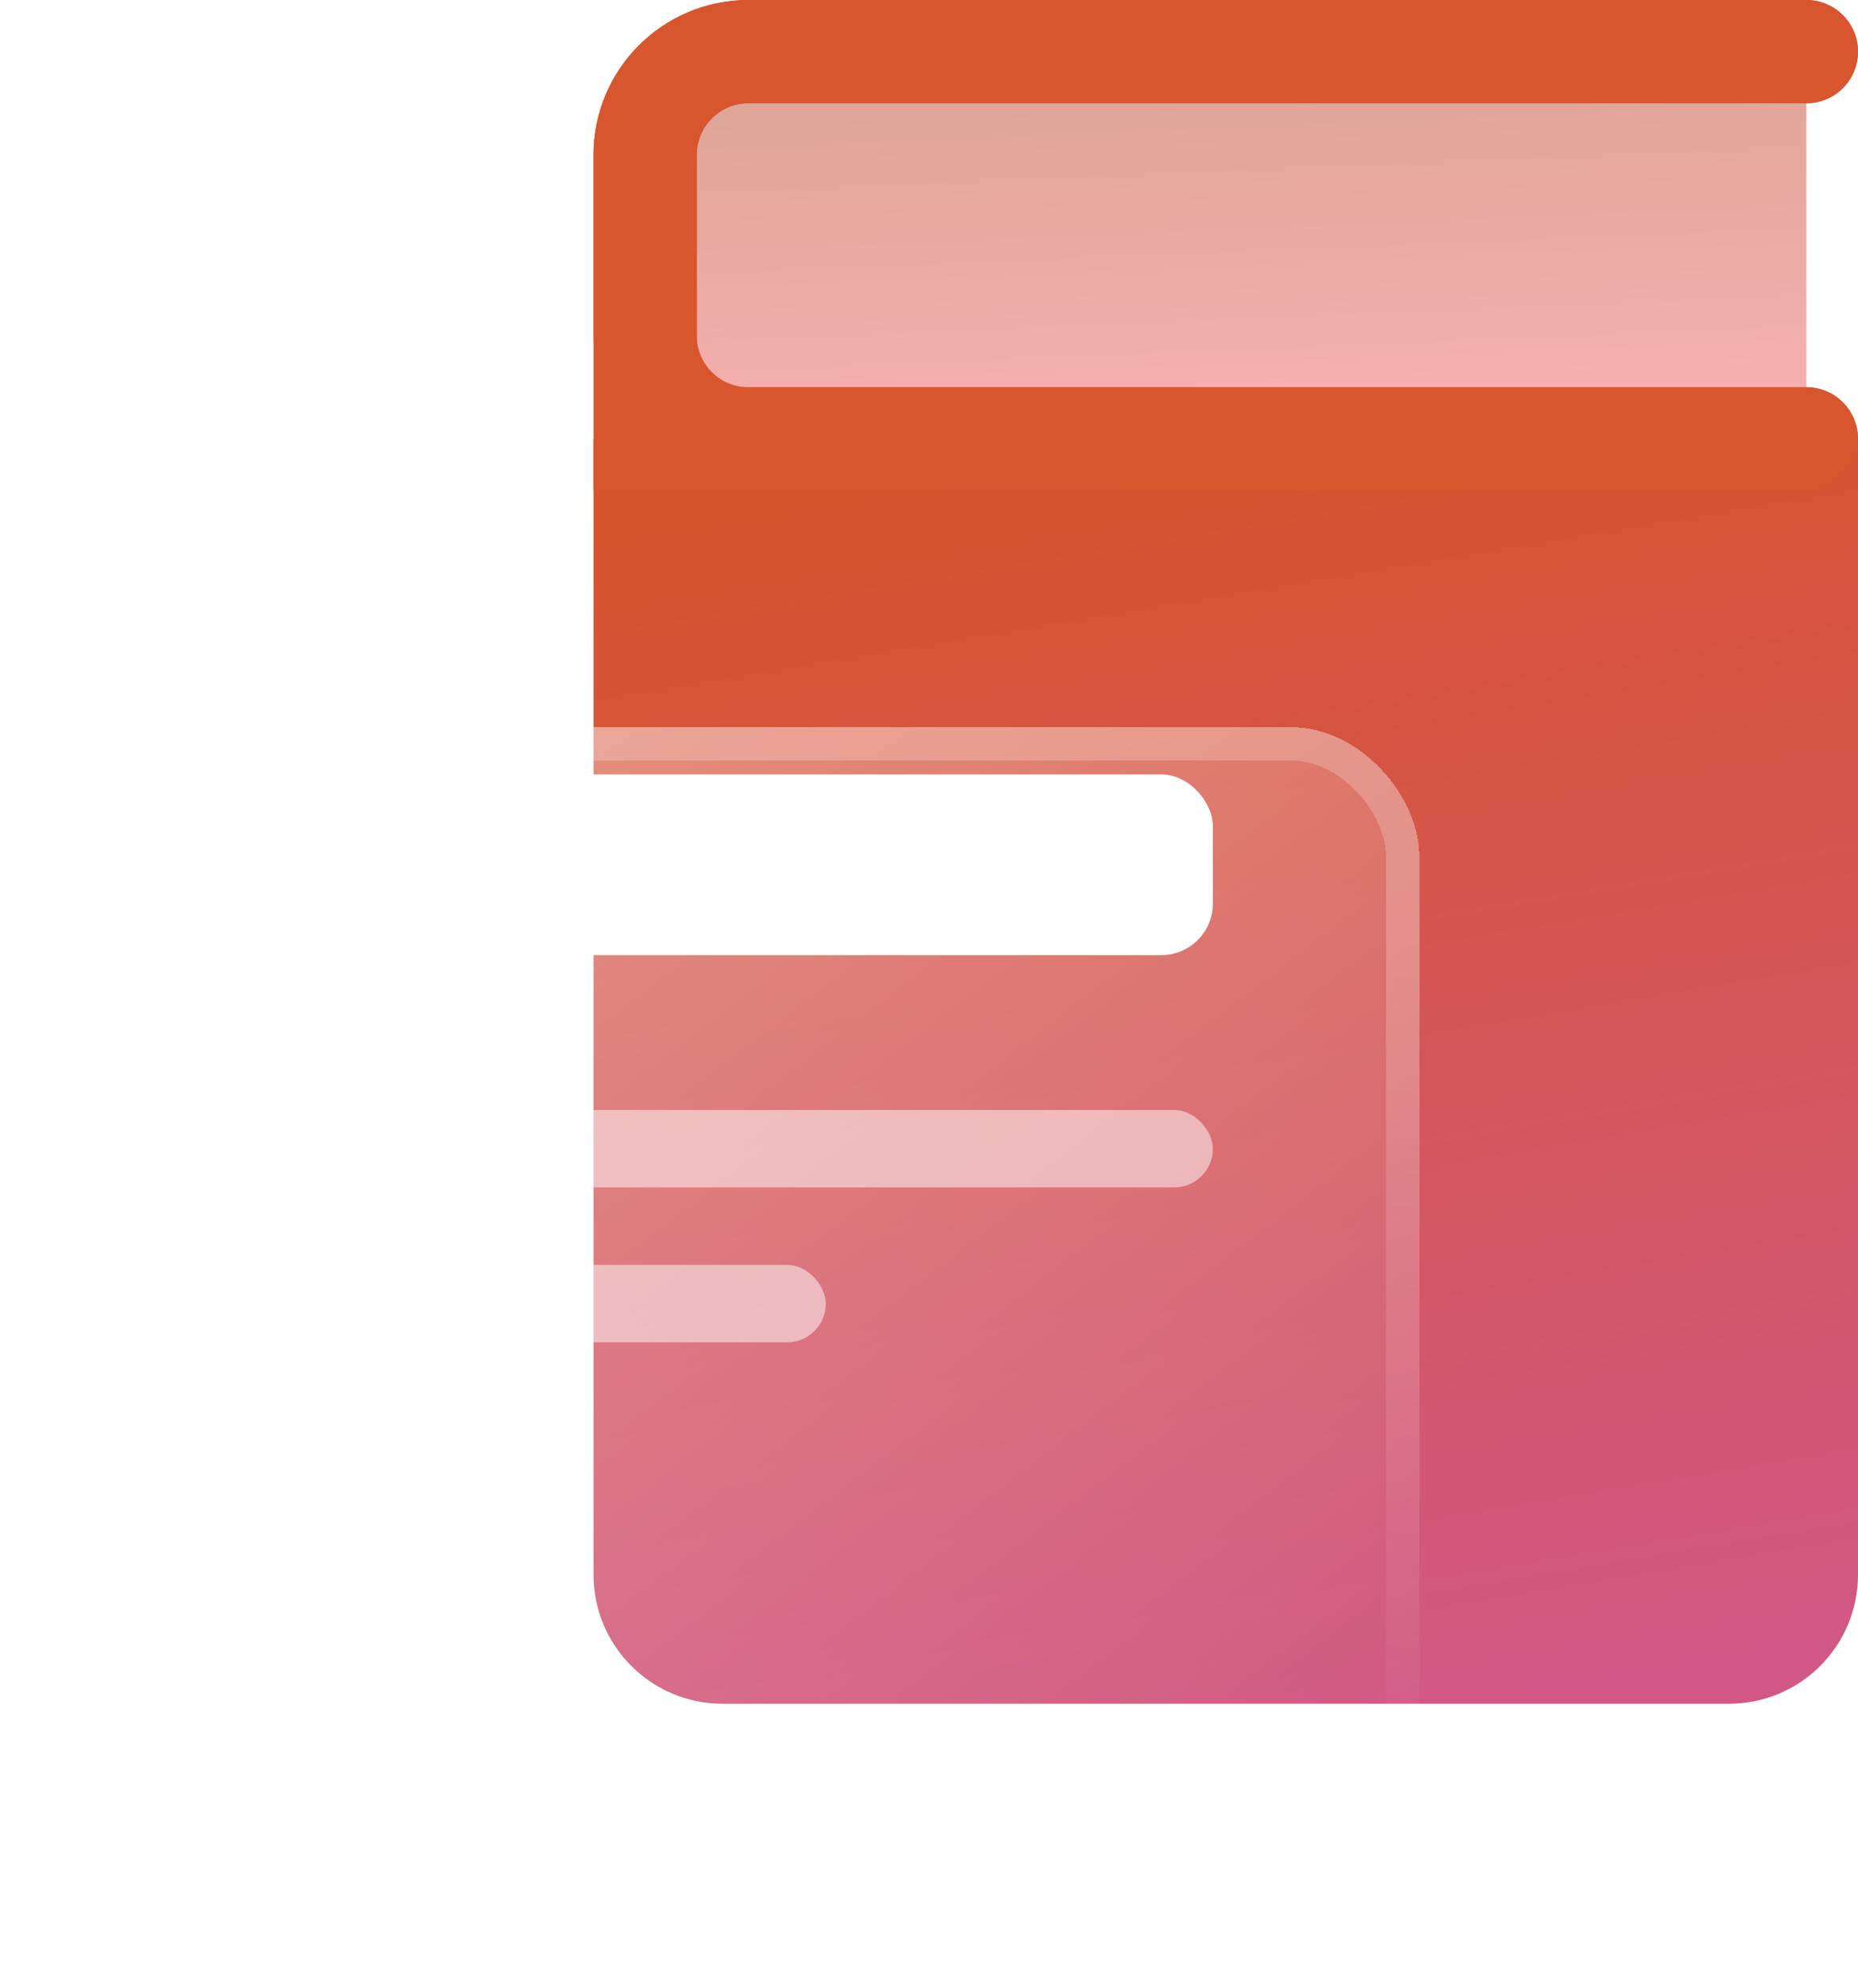 <svg width="72" height="77" viewBox="0 0 72 77" fill="none" xmlns="http://www.w3.org/2000/svg">
<path d="M23 17H72V61C72 63.761 69.761 66 67 66H28C25.239 66 23 63.761 23 61V17Z" fill="url(#paint0_linear_772_197)"/>
<rect x="26" y="4" width="44" height="11" fill="url(#paint1_linear_772_197)"/>
<path d="M70 2H29C26.791 2 25 3.791 25 6V17H70" stroke="#D7562E" stroke-width="4" stroke-linecap="round"/>
<path d="M70 2H29C26.791 2 25 3.791 25 6V13C25 15.209 26.791 17 29 17H70" stroke="#D7562E" stroke-width="4" stroke-linecap="round"/>
<g filter="url(#filter0_bd_772_197)">
<rect x="6" y="23" width="49" height="43" rx="5" fill="url(#paint2_linear_772_197)" fill-opacity="0.8" shape-rendering="crispEdges"/>
<rect x="6.646" y="23.646" width="47.708" height="41.708" rx="4.354" stroke="url(#paint3_linear_772_197)" stroke-width="1.292" shape-rendering="crispEdges"/>
</g>
<rect x="14" y="30" width="33" height="7" rx="2" fill="white"/>
<rect opacity="0.5" x="14" y="43" width="33" height="3" rx="1.5" fill="white"/>
<rect opacity="0.5" x="14" y="49" width="18" height="3" rx="1.5" fill="white"/>
<defs>
<filter id="filter0_bd_772_197" x="-6.917" y="10.083" width="74.833" height="68.833" filterUnits="userSpaceOnUse" color-interpolation-filters="sRGB">
<feFlood flood-opacity="0" result="BackgroundImageFix"/>
<feGaussianBlur in="BackgroundImage" stdDeviation="6.458"/>
<feComposite in2="SourceAlpha" operator="in" result="effect1_backgroundBlur_772_197"/>
<feColorMatrix in="SourceAlpha" type="matrix" values="0 0 0 0 0 0 0 0 0 0 0 0 0 0 0 0 0 0 127 0" result="hardAlpha"/>
<feOffset dy="5.167"/>
<feGaussianBlur stdDeviation="2.583"/>
<feComposite in2="hardAlpha" operator="out"/>
<feColorMatrix type="matrix" values="0 0 0 0 0 0 0 0 0 0 0 0 0 0 0 0 0 0 0.25 0"/>
<feBlend mode="normal" in2="effect1_backgroundBlur_772_197" result="effect2_dropShadow_772_197"/>
<feBlend mode="normal" in="SourceGraphic" in2="effect2_dropShadow_772_197" result="shape"/>
</filter>
<linearGradient id="paint0_linear_772_197" x1="37.292" y1="17" x2="45.734" y2="67.655" gradientUnits="userSpaceOnUse">
<stop stop-color="#D75329"/>
<stop offset="1" stop-color="#D15884"/>
</linearGradient>
<linearGradient id="paint1_linear_772_197" x1="38.833" y1="4" x2="39.319" y2="15.667" gradientUnits="userSpaceOnUse">
<stop stop-color="#DFA598"/>
<stop offset="1" stop-color="#F5AFAF"/>
</linearGradient>
<linearGradient id="paint2_linear_772_197" x1="49.494" y1="66" x2="15.204" y2="21.226" gradientUnits="userSpaceOnUse">
<stop stop-color="white" stop-opacity="0"/>
<stop offset="1" stop-color="white" stop-opacity="0.47"/>
</linearGradient>
<linearGradient id="paint3_linear_772_197" x1="42.029" y1="29.271" x2="38.846" y2="64.515" gradientUnits="userSpaceOnUse">
<stop stop-color="white" stop-opacity="0.22"/>
<stop offset="1" stop-color="white" stop-opacity="0"/>
</linearGradient>
</defs>
</svg>
